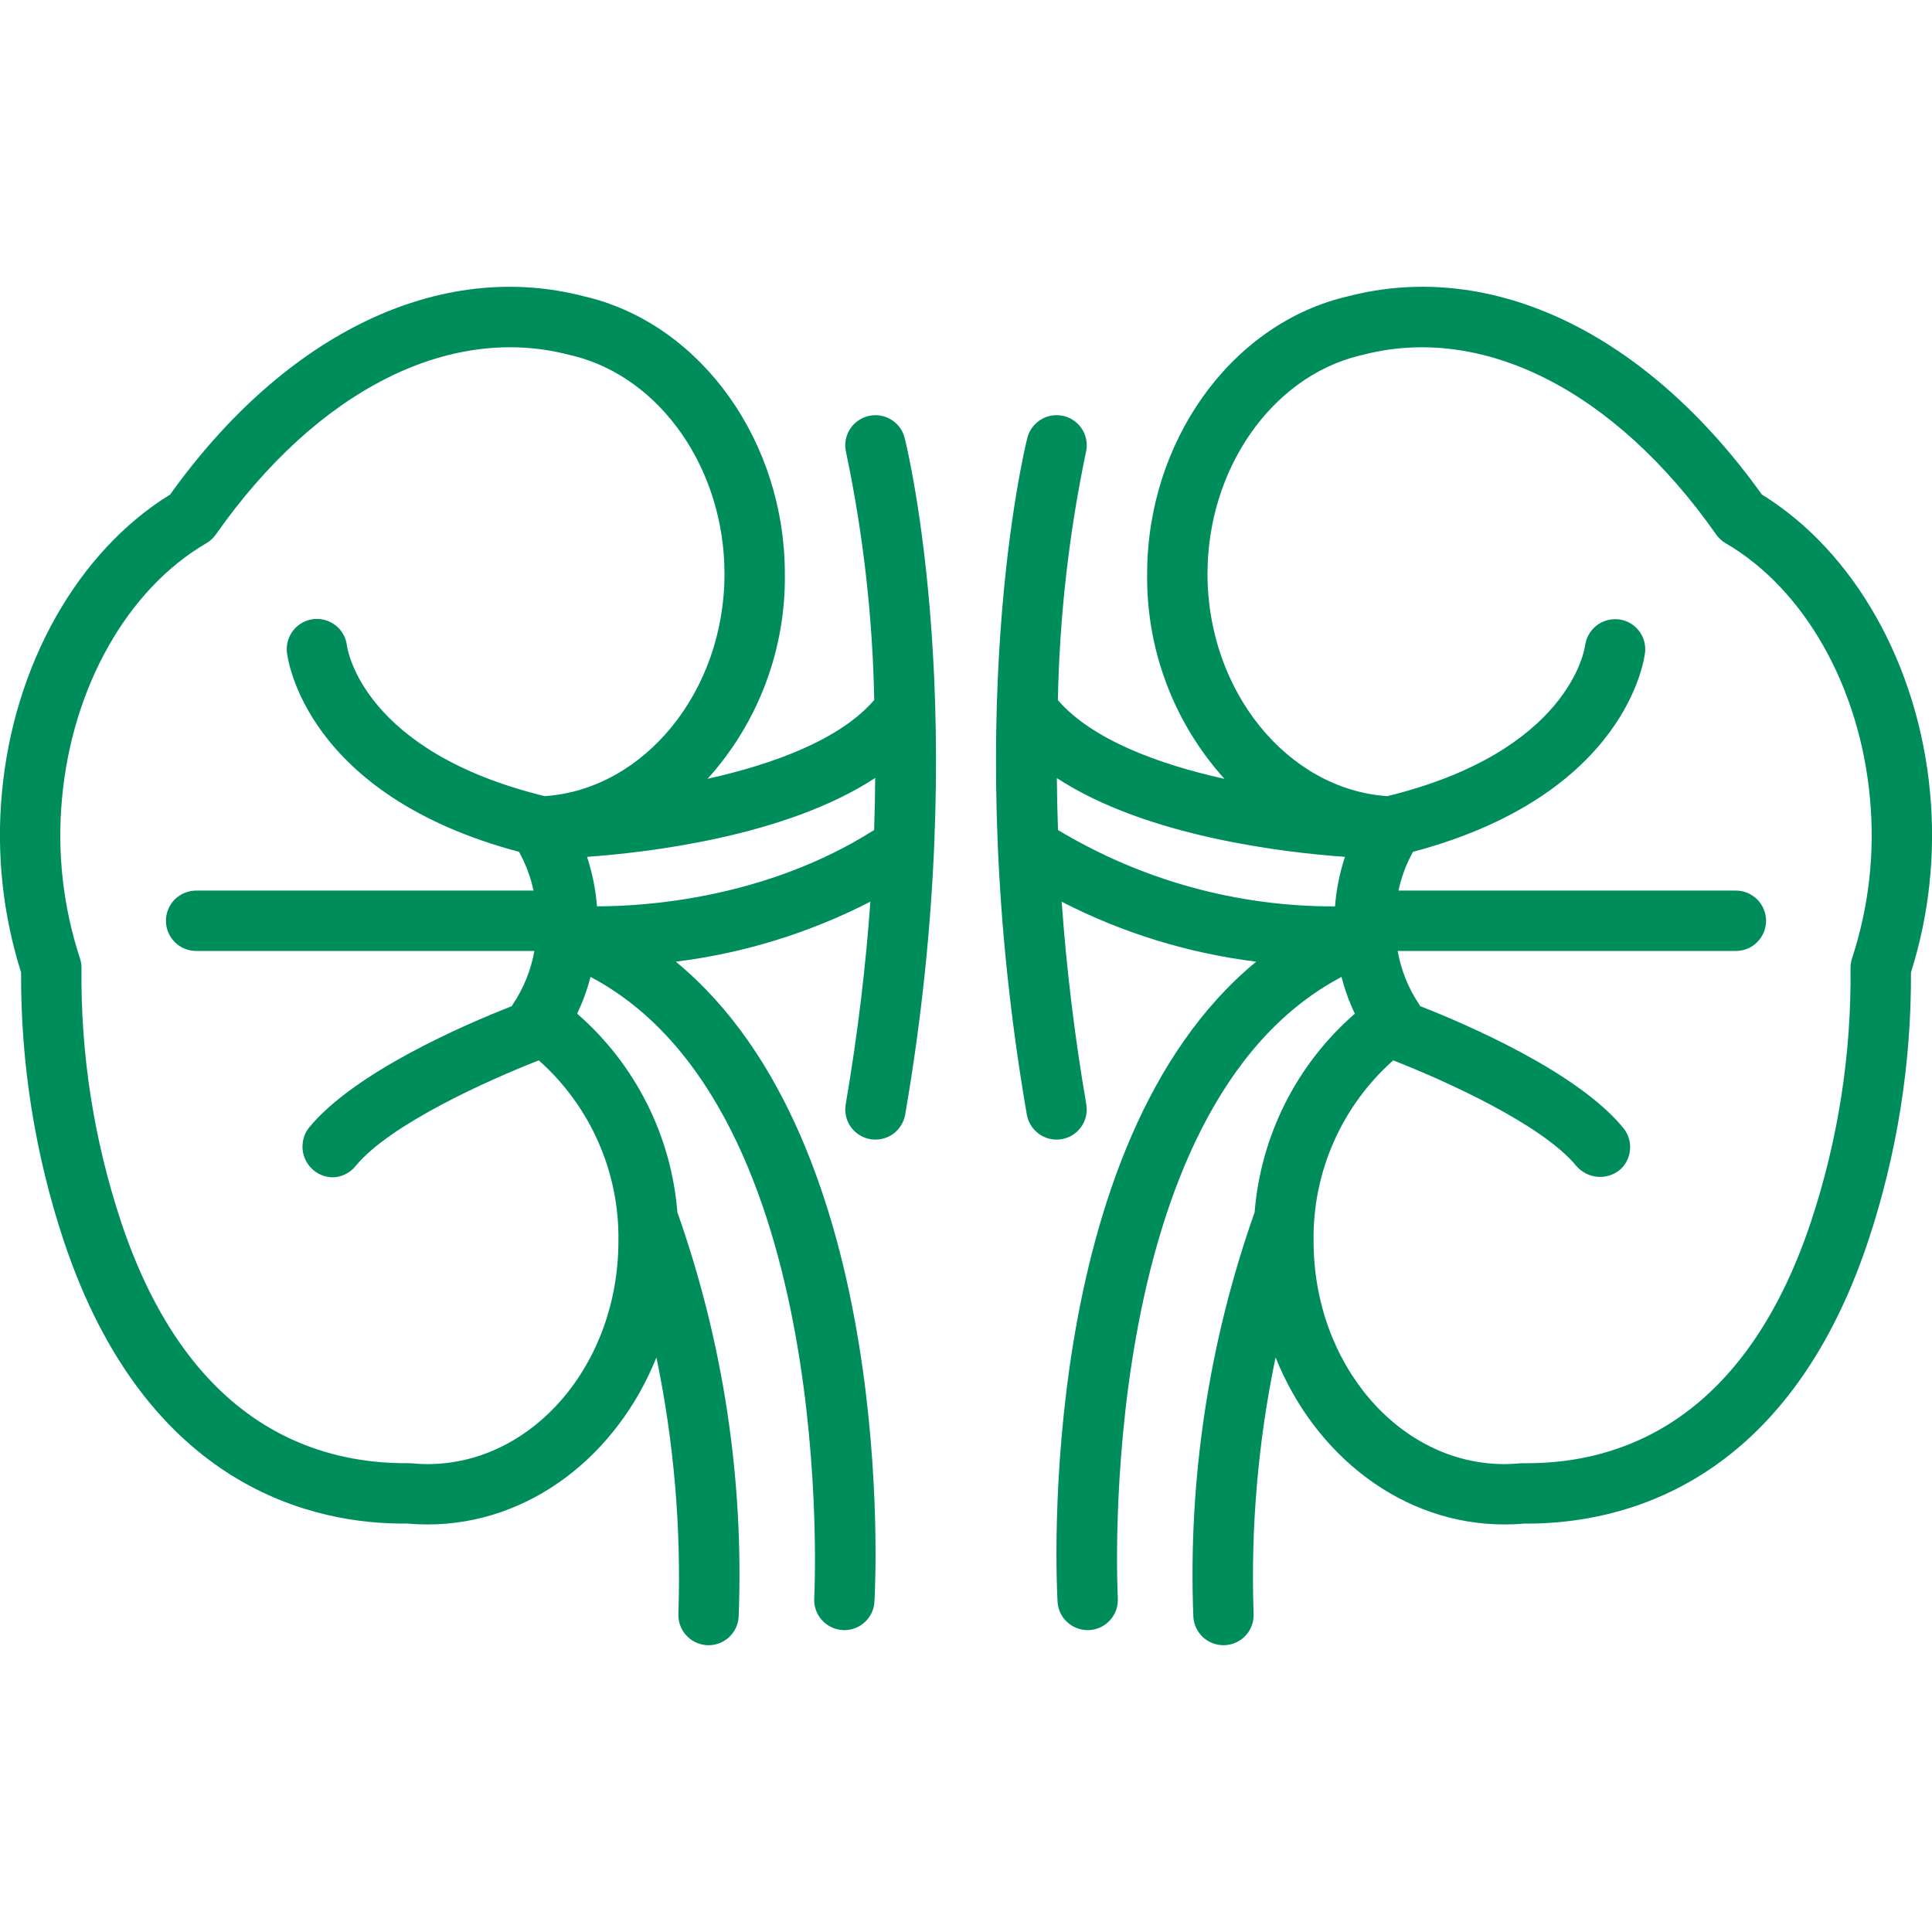 <svg width="34" height="34" viewBox="0 0 34 34" fill="none" xmlns="http://www.w3.org/2000/svg">
<g clip-path="url(#clip0_561_14017)">
<path d="M26.477 26.828C26.593 26.828 26.711 26.823 26.826 26.812C26.843 26.813 26.859 26.813 26.876 26.813C28.535 26.813 31.441 26.146 32.877 21.84C33.383 20.316 33.638 18.719 33.63 17.113C33.952 16.092 34.066 15.016 33.966 13.949C33.76 11.701 32.63 9.703 31.006 8.703C28.968 5.855 26.249 4.553 23.713 5.217C23.688 5.222 23.663 5.228 23.638 5.235C21.638 5.743 20.188 7.786 20.188 10.1C20.171 11.43 20.657 12.718 21.548 13.706C20.391 13.45 19.218 13.017 18.617 12.321C18.645 10.857 18.81 9.399 19.109 7.966C19.144 7.83 19.122 7.685 19.05 7.564C18.977 7.443 18.86 7.356 18.723 7.322C18.587 7.288 18.442 7.309 18.321 7.382C18.2 7.454 18.113 7.571 18.079 7.708C18.029 7.907 16.87 12.658 18.07 19.614C18.092 19.738 18.156 19.849 18.252 19.93C18.347 20.011 18.468 20.055 18.593 20.055C18.624 20.055 18.654 20.053 18.684 20.048C18.753 20.036 18.819 20.011 18.878 19.973C18.937 19.936 18.988 19.887 19.028 19.831C19.068 19.773 19.097 19.709 19.112 19.641C19.128 19.573 19.129 19.503 19.117 19.434C18.914 18.253 18.769 17.064 18.684 15.869C19.754 16.419 20.913 16.776 22.107 16.924C18.211 20.13 18.59 27.822 18.611 28.186C18.618 28.322 18.677 28.449 18.776 28.542C18.875 28.636 19.005 28.687 19.141 28.688C19.151 28.688 19.161 28.687 19.171 28.687C19.241 28.683 19.309 28.665 19.372 28.635C19.435 28.605 19.491 28.562 19.537 28.51C19.584 28.458 19.62 28.397 19.643 28.331C19.666 28.266 19.675 28.196 19.672 28.126C19.666 28.037 19.238 19.498 23.609 17.192C23.665 17.415 23.744 17.631 23.843 17.839C22.82 18.729 22.187 19.984 22.079 21.335C21.272 23.619 20.906 26.035 21.001 28.455C21.009 28.59 21.069 28.716 21.167 28.809C21.265 28.901 21.395 28.953 21.53 28.953C21.542 28.953 21.553 28.953 21.564 28.952C21.705 28.943 21.836 28.879 21.93 28.773C22.023 28.668 22.07 28.529 22.061 28.389C22.01 26.878 22.14 25.367 22.448 23.888C23.142 25.619 24.685 26.828 26.477 26.828ZM23.494 15.951C21.777 15.957 20.09 15.492 18.619 14.607C18.608 14.293 18.601 13.989 18.599 13.693C20.179 14.728 22.627 15.006 23.669 15.079C23.576 15.361 23.517 15.654 23.494 15.951ZM24.518 18.661C25.401 19.005 27.143 19.785 27.745 20.524C27.837 20.628 27.965 20.694 28.104 20.709C28.242 20.723 28.381 20.684 28.492 20.6C28.547 20.556 28.591 20.502 28.625 20.44C28.658 20.379 28.678 20.311 28.685 20.242C28.692 20.173 28.686 20.102 28.666 20.036C28.646 19.969 28.613 19.907 28.569 19.852C27.77 18.873 25.834 18.036 24.992 17.706C24.987 17.697 24.983 17.687 24.977 17.678C24.786 17.394 24.656 17.073 24.597 16.735H30.547C30.617 16.735 30.686 16.722 30.751 16.695C30.816 16.669 30.874 16.63 30.924 16.58C30.973 16.531 31.012 16.472 31.039 16.408C31.066 16.343 31.08 16.274 31.08 16.204C31.08 16.134 31.066 16.065 31.039 16.001C31.012 15.936 30.973 15.877 30.924 15.828C30.874 15.779 30.816 15.74 30.751 15.713C30.686 15.686 30.617 15.673 30.547 15.673H24.611C24.662 15.434 24.748 15.204 24.866 14.991C28.636 13.988 28.939 11.586 28.951 11.479C28.965 11.341 28.924 11.203 28.837 11.094C28.75 10.985 28.624 10.915 28.486 10.9C28.346 10.884 28.207 10.923 28.096 11.009C27.986 11.095 27.914 11.221 27.895 11.36C27.884 11.438 27.605 13.231 24.414 14.011C22.66 13.892 21.25 12.165 21.25 10.1C21.25 8.262 22.369 6.648 23.909 6.262C23.913 6.261 23.917 6.26 23.921 6.259C23.935 6.256 23.95 6.253 23.963 6.25C26.085 5.687 28.418 6.865 30.202 9.407C30.246 9.469 30.303 9.522 30.369 9.56C31.756 10.368 32.728 12.088 32.908 14.046C32.998 14.996 32.891 15.955 32.594 16.861C32.575 16.917 32.566 16.976 32.566 17.035C32.583 18.553 32.347 20.063 31.869 21.504C30.703 25.002 28.527 25.75 26.88 25.75C26.857 25.75 26.834 25.75 26.81 25.75C26.791 25.75 26.771 25.75 26.751 25.752C26.661 25.761 26.569 25.766 26.477 25.766C24.624 25.766 23.117 24.006 23.117 21.843C23.107 21.243 23.228 20.648 23.47 20.099C23.712 19.55 24.069 19.059 24.518 18.661Z" fill="#008D5C"/>
<path d="M7.174 26.812C7.289 26.823 7.407 26.828 7.523 26.828C9.315 26.828 10.857 25.619 11.552 23.889C11.859 25.368 11.989 26.879 11.939 28.389C11.93 28.529 11.978 28.668 12.071 28.773C12.164 28.879 12.296 28.943 12.436 28.952C12.447 28.953 12.459 28.953 12.47 28.953C12.605 28.953 12.735 28.901 12.833 28.809C12.931 28.716 12.991 28.59 12.999 28.455C13.094 26.035 12.728 23.619 11.921 21.335C11.813 19.984 11.18 18.729 10.157 17.839C10.256 17.631 10.335 17.415 10.392 17.192C14.755 19.497 14.334 28.037 14.329 28.127C14.321 28.267 14.369 28.405 14.463 28.51C14.557 28.615 14.688 28.679 14.829 28.686C14.839 28.687 14.849 28.688 14.86 28.688C14.995 28.687 15.126 28.636 15.224 28.542C15.323 28.449 15.382 28.322 15.389 28.186C15.41 27.822 15.79 20.129 11.893 16.924C13.087 16.776 14.246 16.418 15.317 15.868C15.238 16.973 15.101 18.167 14.883 19.434C14.871 19.503 14.873 19.573 14.888 19.641C14.903 19.709 14.932 19.773 14.972 19.831C15.012 19.887 15.063 19.936 15.122 19.973C15.181 20.011 15.247 20.036 15.316 20.048C15.346 20.053 15.376 20.055 15.407 20.055C15.532 20.055 15.653 20.011 15.749 19.93C15.844 19.85 15.908 19.738 15.93 19.614C17.13 12.658 15.971 7.907 15.921 7.708C15.887 7.572 15.8 7.454 15.679 7.382C15.558 7.31 15.413 7.288 15.277 7.323C15.14 7.357 15.023 7.444 14.95 7.565C14.878 7.686 14.857 7.83 14.891 7.967C15.192 9.399 15.357 10.856 15.385 12.319C14.786 13.015 13.612 13.448 12.453 13.705C13.344 12.717 13.829 11.43 13.812 10.1C13.812 7.786 12.362 5.743 10.362 5.235C10.337 5.228 10.312 5.222 10.287 5.217C7.751 4.554 5.032 5.855 2.994 8.703C1.37 9.703 0.24 11.701 0.034 13.949C-0.066 15.016 0.048 16.092 0.371 17.113C0.363 18.719 0.617 20.316 1.123 21.84C2.574 26.19 5.535 26.834 7.174 26.812ZM15.402 13.691C15.4 13.987 15.394 14.292 15.383 14.607C13.475 15.818 11.345 15.95 10.506 15.95C10.483 15.654 10.424 15.361 10.331 15.079C11.373 15.005 13.822 14.727 15.402 13.691ZM1.092 14.046C1.272 12.088 2.244 10.368 3.631 9.56C3.697 9.522 3.754 9.469 3.798 9.407C5.583 6.865 7.915 5.686 10.037 6.25C10.049 6.253 10.064 6.256 10.078 6.259C10.082 6.26 10.087 6.261 10.091 6.262C11.632 6.648 12.75 8.262 12.75 10.1C12.75 12.165 11.34 13.892 9.586 14.011C6.407 13.234 6.118 11.451 6.105 11.361C6.089 11.221 6.018 11.094 5.908 11.007C5.798 10.92 5.658 10.88 5.518 10.895C5.379 10.911 5.251 10.981 5.163 11.091C5.076 11.2 5.035 11.34 5.049 11.479C5.061 11.586 5.364 13.988 9.134 14.991C9.252 15.204 9.338 15.434 9.389 15.673H3.453C3.383 15.673 3.314 15.686 3.249 15.713C3.184 15.74 3.126 15.779 3.076 15.828C3.027 15.877 2.988 15.936 2.961 16.001C2.934 16.065 2.92 16.134 2.92 16.204C2.92 16.274 2.934 16.343 2.961 16.408C2.988 16.472 3.027 16.531 3.076 16.58C3.126 16.63 3.184 16.669 3.249 16.695C3.314 16.722 3.383 16.735 3.453 16.735H9.404C9.344 17.073 9.214 17.394 9.023 17.678C9.017 17.687 9.013 17.697 9.008 17.706C8.166 18.036 6.23 18.873 5.432 19.852C5.372 19.931 5.336 20.025 5.326 20.124C5.316 20.222 5.333 20.321 5.375 20.41C5.418 20.5 5.484 20.576 5.566 20.63C5.649 20.685 5.744 20.715 5.843 20.719C5.922 20.72 6 20.702 6.071 20.668C6.143 20.634 6.205 20.585 6.255 20.524C6.857 19.785 8.599 19.005 9.482 18.661C9.931 19.059 10.289 19.55 10.53 20.099C10.772 20.648 10.893 21.243 10.883 21.843C10.883 24.006 9.376 25.766 7.523 25.766C7.431 25.766 7.339 25.761 7.249 25.752C7.229 25.75 7.209 25.75 7.19 25.75C5.533 25.764 3.314 25.052 2.131 21.504C1.653 20.063 1.417 18.553 1.434 17.035C1.434 16.976 1.425 16.917 1.406 16.861C1.109 15.955 1.002 14.996 1.092 14.046Z" fill="#008D5C"/>
</g>
<defs>
<clipPath id="clip0_561_14017">
<rect width="34" height="34" fill="white"/>
</clipPath>
</defs>
</svg>
